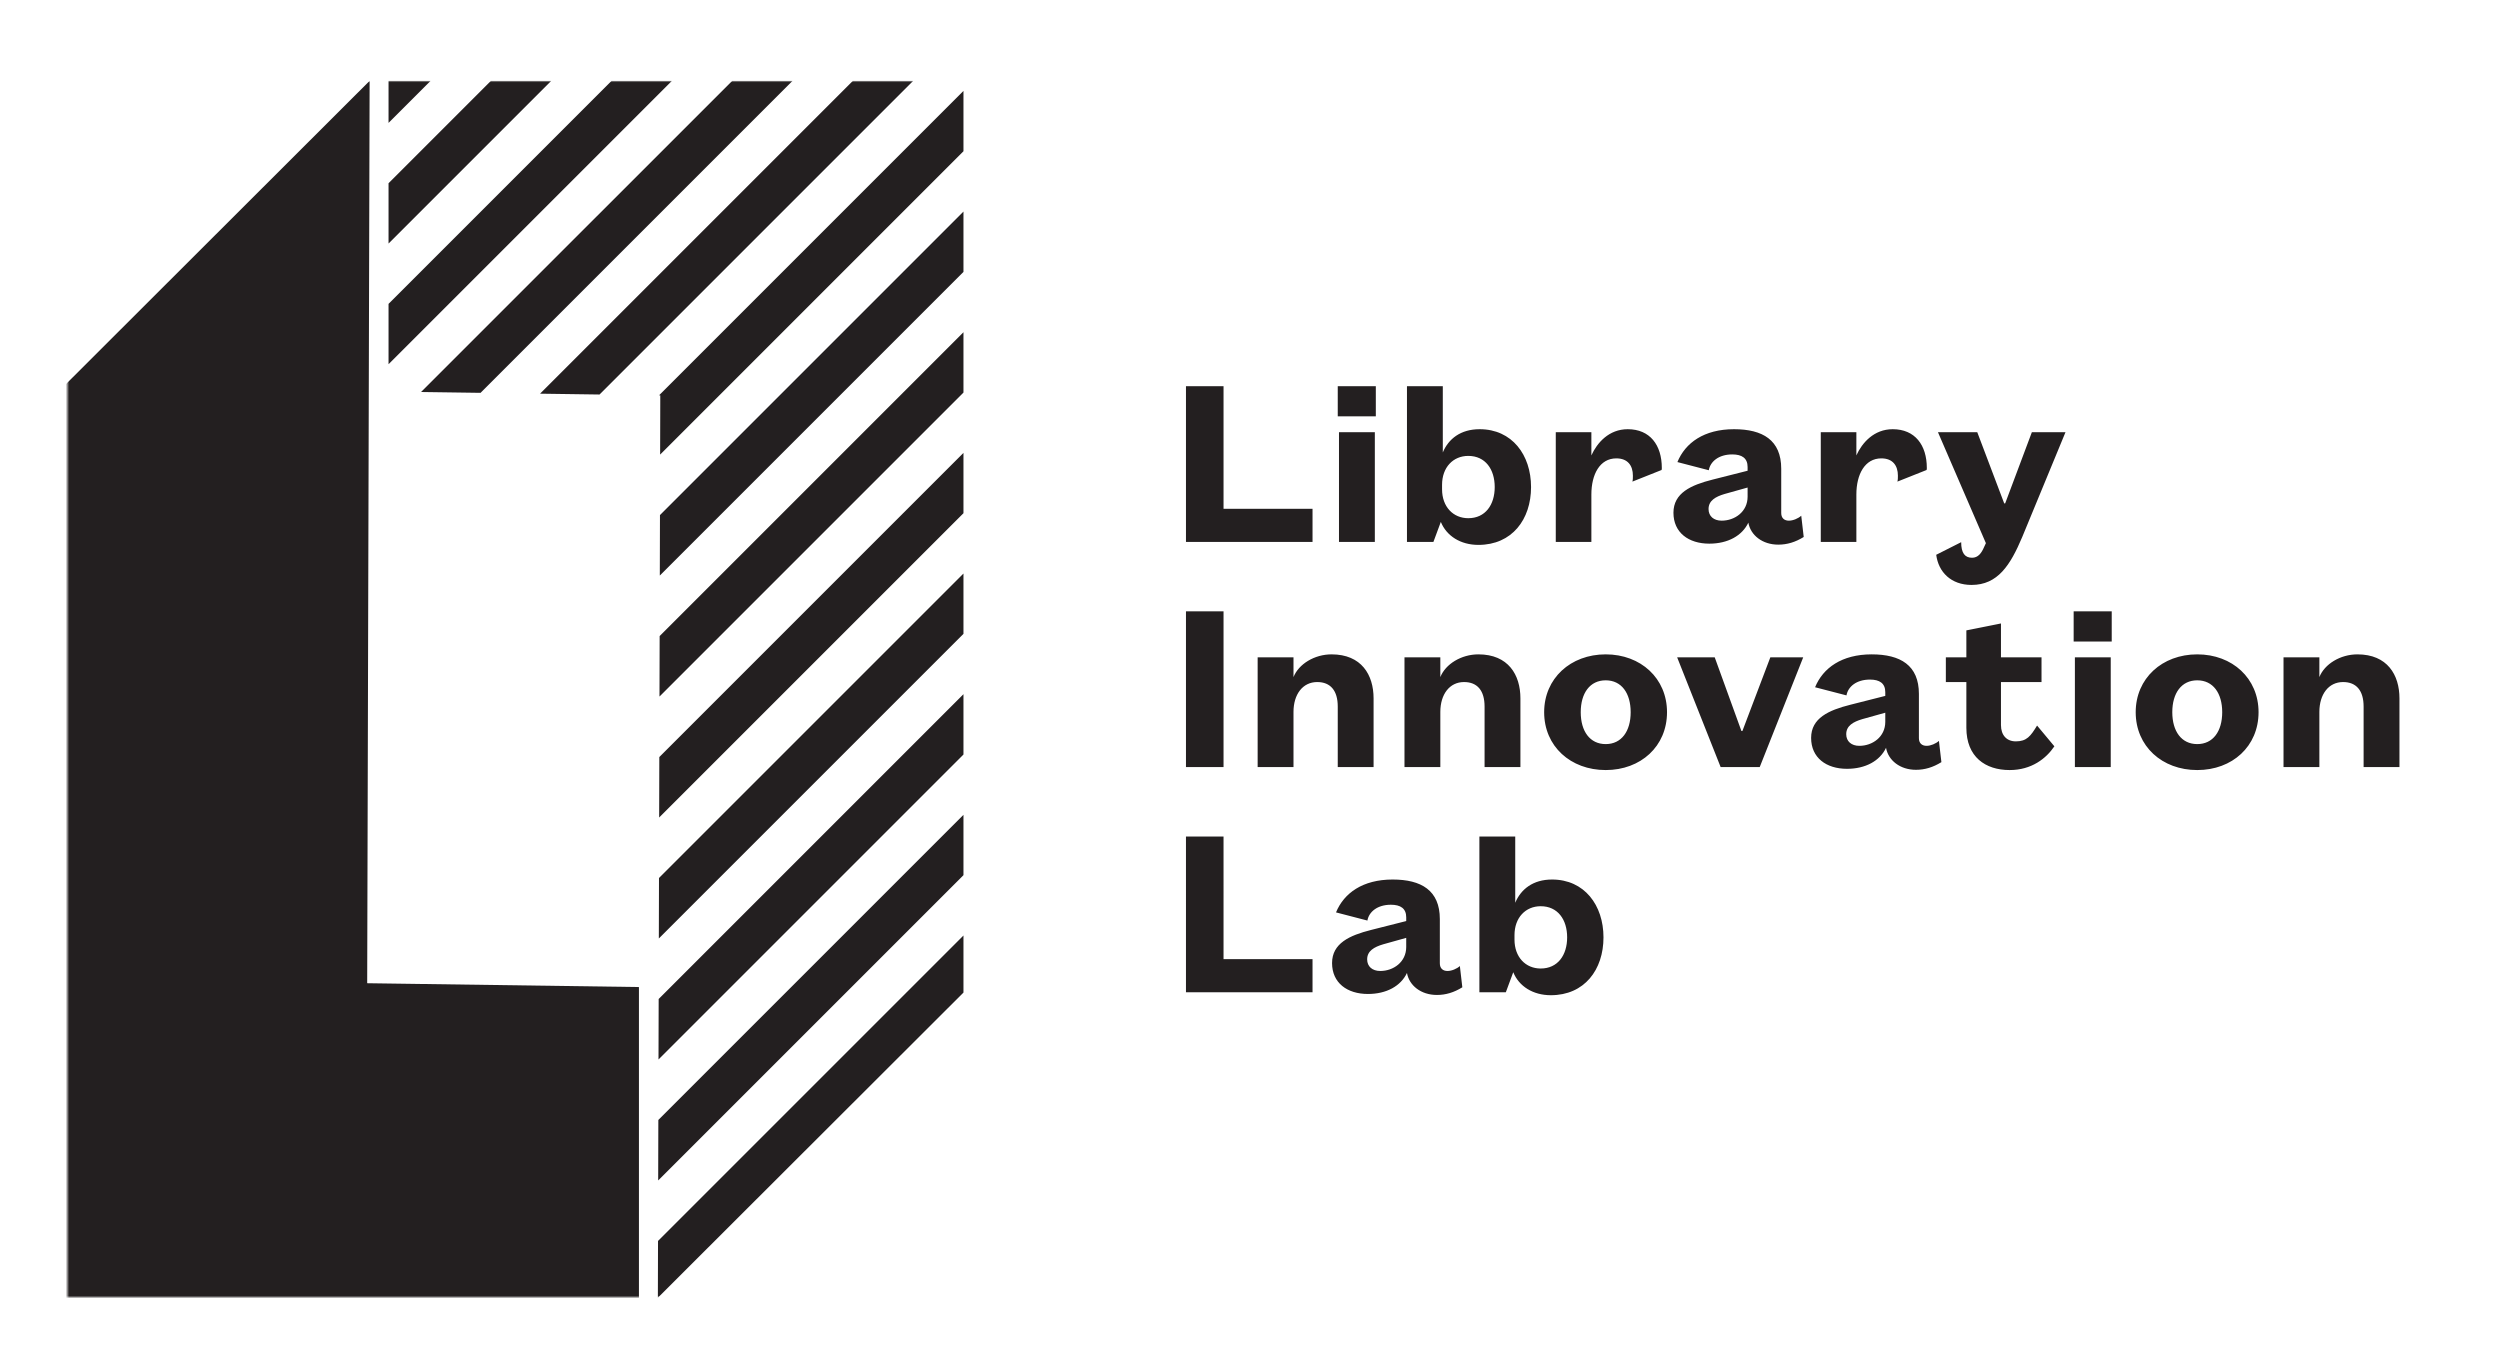 <svg xmlns="http://www.w3.org/2000/svg" xmlns:xlink="http://www.w3.org/1999/xlink" width="742" height="403" version="1.1" viewBox="0 0 742 403"><title>Artboard 2</title><desc>Created with Sketch.</desc><defs><polygon id="path-1" points="0 361.166 696.158 361.166 696.158 0 0 0"/></defs><g id="Artboard-2" fill="none" fill-rule="evenodd" stroke="none" stroke-width="1"><g id="Group-20" transform="translate(20, 24)"><path id="Fill-1" fill="#231F20" d="M331.995,224.275 L331.994,270.496 L369.558,270.496 L369.558,260.668 L343.145,260.668 L343.146,224.275 L331.995,224.275 Z M385.848,249.221 C386.287,246.653 388.782,244.526 392.816,244.526 C395.68,244.526 397.367,245.626 397.367,248.265 L397.367,249.368 L386.947,252.008 C380.565,253.623 375.356,255.97 375.356,261.839 C375.356,267.709 379.83,271.011 385.995,271.011 C391.497,271.011 395.752,268.664 397.587,264.774 C398.246,268.517 401.768,271.303 406.463,271.303 C409.105,271.303 411.525,270.571 414.019,269.028 L413.288,262.719 C412.408,263.527 410.865,264.187 409.618,264.187 C408.298,264.187 407.343,263.455 407.343,261.915 L407.343,248.781 C407.343,240.269 401.841,237.042 393.332,237.042 C384.452,237.042 378.879,241.076 376.528,246.798 L385.848,249.221 Z M397.366,257.069 C397.366,261.547 393.552,264.187 389.662,264.187 C387.315,264.187 385.772,262.867 385.772,260.74 C385.772,258.245 387.827,257.069 390.542,256.265 L397.366,254.355 L397.366,257.069 Z M429.134,264.554 C430.821,268.736 435.003,271.379 440.285,271.379 C450.265,271.379 455.914,263.822 455.914,254.211 C455.914,244.671 450.265,237.042 440.652,237.042 C435.003,237.042 431.408,239.904 429.722,243.939 L429.722,224.275 L419.082,224.275 L419.082,270.496 L426.934,270.496 L429.134,264.554 Z M429.501,253.551 C429.501,248.341 432.804,244.966 437.278,244.966 C442.34,244.966 445.13,248.929 445.13,254.211 C445.13,259.492 442.34,263.455 437.278,263.455 C432.804,263.455 429.501,260.08 429.501,254.87 L429.501,253.551 Z"/><mask id="mask-2" fill="#fff"><use xlink:href="#path-1"/></mask><path id="Fill-3" fill="#231F20" d="M331.995,203.672 L343.146,203.672 L343.146,157.448 L331.995,157.448 L331.995,203.672 Z M363.909,187.31 C363.909,182.101 366.624,178.431 370.954,178.431 C374.913,178.431 377.044,181.001 377.044,185.696 L377.044,203.672 L387.679,203.672 L387.679,183.273 C387.679,176.303 384.085,170.214 375.209,170.214 C370.146,170.214 365.449,173.076 363.909,176.963 L363.909,171.094 L353.27,171.094 L353.27,203.672 L363.909,203.672 L363.909,187.31 Z M407.491,187.31 C407.491,182.101 410.206,178.431 414.532,178.431 C418.495,178.431 420.622,181.001 420.622,185.696 L420.622,203.672 L431.26,203.672 L431.26,183.273 C431.26,176.303 427.667,170.214 418.79,170.214 C413.728,170.214 409.03,173.077 407.491,176.964 L407.491,171.094 L396.851,171.094 L396.851,203.672 L407.491,203.672 L407.491,187.31 Z M474.77,187.383 C474.77,177.331 466.99,170.214 456.574,170.214 C446.155,170.214 438.305,177.331 438.305,187.383 C438.305,197.507 446.154,204.552 456.574,204.552 C466.99,204.552 474.77,197.507 474.77,187.383 Z M449.162,187.383 C449.162,181.733 451.877,177.919 456.574,177.919 C461.268,177.919 463.983,181.733 463.983,187.383 C463.983,193.032 461.268,196.847 456.574,196.847 C451.877,196.847 449.162,193.032 449.162,187.383 Z M502.283,203.672 L515.194,171.094 L505.437,171.094 L497.145,192.96 L496.853,192.96 L488.928,171.094 L477.777,171.094 L490.688,203.672 L502.283,203.672 Z M528.036,182.393 C528.475,179.826 530.97,177.699 535.004,177.699 C537.864,177.699 539.551,178.799 539.551,181.441 L539.551,182.541 L529.135,185.183 C522.751,186.795 517.541,189.142 517.541,195.012 C517.541,200.882 522.018,204.184 528.179,204.184 C533.681,204.184 537.939,201.837 539.774,197.947 C540.434,201.689 543.954,204.479 548.651,204.479 C551.291,204.479 553.712,203.744 556.208,202.204 L555.472,195.895 C554.592,196.699 553.053,197.363 551.805,197.363 C550.486,197.363 549.531,196.627 549.531,195.088 L549.531,181.953 C549.531,173.445 544.029,170.214 535.517,170.214 C526.64,170.214 521.063,174.249 518.715,179.974 L528.036,182.393 Z M539.551,190.245 C539.551,194.72 535.737,197.363 531.85,197.363 C529.503,197.363 527.96,196.039 527.96,193.912 C527.96,191.417 530.015,190.245 532.73,189.438 L539.551,187.531 L539.551,190.245 Z M557.528,171.094 L557.528,178.431 L563.617,178.431 L563.617,192.005 C563.617,200.661 569.266,204.552 576.459,204.552 C582.988,204.552 587.315,201.101 589.738,197.507 L584.603,191.345 C582.693,194.5 581.521,196.039 578.291,196.039 C575.576,196.039 573.888,194.208 573.888,191.198 L573.888,178.431 L585.923,178.431 L585.923,171.094 L573.888,171.094 L573.888,161.042 L563.617,163.097 L563.617,171.094 L557.528,171.094 Z M595.46,166.4 L606.759,166.4 L606.759,157.448 L595.46,157.448 L595.46,166.4 Z M595.827,203.672 L606.467,203.672 L606.467,171.098 L595.827,171.098 L595.827,203.672 Z M650.339,187.383 C650.339,177.331 642.563,170.215 632.144,170.215 C621.724,170.215 613.876,177.331 613.876,187.383 C613.876,197.507 621.724,204.552 632.143,204.552 C642.563,204.552 650.339,197.507 650.339,187.383 Z M624.735,187.383 C624.735,181.734 627.45,177.919 632.144,177.919 C636.841,177.919 639.552,181.734 639.552,187.383 C639.552,193.032 636.841,196.847 632.143,196.847 C627.45,196.847 624.735,193.032 624.735,187.383 Z M668.388,187.311 C668.388,182.101 671.103,178.431 675.429,178.431 C679.392,178.431 681.519,181.002 681.519,185.696 L681.519,203.672 L692.159,203.672 L692.159,183.273 C692.159,176.304 688.564,170.215 679.687,170.215 C674.623,170.215 669.928,173.077 668.388,176.964 L668.388,171.094 L657.749,171.094 L657.749,203.672 L668.388,203.672 L668.388,187.311 Z" mask="url(#mask-2)"/><path id="Fill-5" fill="#231F20" d="M331.995,90.621 L331.995,136.845 L369.559,136.845 L369.559,127.014 L343.146,127.014 L343.146,90.621 L331.995,90.621 Z M377.044,99.573 L388.343,99.573 L388.344,90.621 L377.044,90.621 L377.044,99.573 Z M377.411,136.845 L388.051,136.845 L388.051,104.271 L377.412,104.271 L377.411,136.845 Z M407.639,130.9 C409.326,135.082 413.509,137.725 418.79,137.725 C428.766,137.725 434.416,130.168 434.416,120.557 C434.416,111.017 428.766,103.388 419.158,103.388 C413.509,103.388 409.914,106.25 408.224,110.285 L408.224,90.621 L397.588,90.621 L397.587,136.845 L405.436,136.845 L407.639,130.9 Z M408.003,119.896 C408.003,114.687 411.306,111.312 415.783,111.312 C420.846,111.312 423.633,115.274 423.633,120.557 C423.633,125.838 420.846,129.801 415.783,129.801 C411.306,129.801 408.003,126.426 408.003,121.216 L408.003,119.896 Z M459.729,112.044 C463.103,112.044 464.643,114.172 464.643,117.182 C464.643,117.769 464.643,118.429 464.499,118.941 L473.155,115.495 C473.227,115.347 473.227,115.055 473.227,114.907 C473.227,108.082 469.709,103.388 463.103,103.388 C457.526,103.388 454.008,107.422 452.32,111.164 L452.32,104.267 L441.753,104.267 L441.753,136.845 L452.32,136.845 L452.32,122.756 C452.32,116.814 454.811,112.044 459.729,112.044 Z M487.17,115.567 C487.609,113 490.104,110.872 494.139,110.872 C497.001,110.872 498.688,111.972 498.688,114.612 L498.688,115.715 L488.269,118.354 C481.888,119.969 476.678,122.316 476.678,128.185 C476.678,134.055 481.152,137.357 487.317,137.357 C492.819,137.357 497.073,135.01 498.908,131.121 C499.568,134.863 503.091,137.65 507.785,137.65 C510.428,137.65 512.85,136.917 515.342,135.375 L514.609,129.065 C513.729,129.873 512.187,130.533 510.939,130.533 C509.62,130.533 508.668,129.801 508.668,128.261 L508.668,115.127 C508.668,106.615 503.163,103.388 494.654,103.388 C485.774,103.388 480.2,107.422 477.853,113.144 L487.17,115.567 Z M498.688,123.416 C498.688,127.893 494.874,130.533 490.984,130.533 C488.637,130.533 487.098,129.213 487.098,127.086 C487.098,124.591 489.152,123.416 491.864,122.612 L498.688,120.701 L498.688,123.416 Z M538.38,112.044 C541.755,112.044 543.298,114.172 543.298,117.182 C543.298,117.769 543.298,118.43 543.149,118.941 L551.807,115.495 C551.882,115.347 551.882,115.055 551.882,114.907 C551.882,108.082 548.359,103.388 541.755,103.388 C536.181,103.388 532.658,107.422 530.971,111.165 L530.971,104.267 L520.407,104.267 L520.407,136.846 L530.971,136.846 L530.971,122.756 C530.971,116.814 533.466,112.044 538.38,112.044 Z M568.902,138.309 C568.095,140.22 567.067,141.54 565.307,141.54 C563.178,141.54 562.078,140.144 562.078,136.918 L554.669,140.66 C555.328,145.794 559.071,149.609 565.16,149.609 C572.937,149.609 576.68,143.739 580.202,135.375 L593.041,104.268 L583.061,104.268 L575.137,125.399 L574.845,125.399 L566.848,104.268 L555.181,104.268 L569.415,137.21 L568.902,138.309 Z" mask="url(#mask-2)"/><polygon id="Fill-6" fill="#231F20" points="-1 90.576 -1 361.166 169.637 361.166 169.637 268.957 88.982 267.82 89.702 .001" mask="url(#mask-2)"/><polygon id="Fill-7" fill="#231F20" points="95.319 0 95.319 12.475 107.794 0" mask="url(#mask-2)"/><polygon id="Fill-8" fill="#231F20" points="125.698 0 95.319 30.38 95.319 48.285 143.603 0" mask="url(#mask-2)"/><polygon id="Fill-9" fill="#231F20" points="161.508 0 95.319 66.19 95.319 84.095 179.413 0" mask="url(#mask-2)"/><polygon id="Fill-10" fill="#231F20" points="197.318 .001 104.973 92.346 122.629 92.595 215.223 .001" mask="url(#mask-2)"/><polygon id="Fill-11" fill="#231F20" points="233.129 .001 140.286 92.844 157.941 93.093 251.032 .001" mask="url(#mask-2)"/><polygon id="Fill-12" fill="#231F20" points="265.956 2.983 175.598 93.341 175.974 93.347 175.927 110.918 265.956 20.888" mask="url(#mask-2)"/><polygon id="Fill-13" fill="#231F20" points="265.956 38.793 175.878 128.871 175.831 146.824 265.956 56.698" mask="url(#mask-2)"/><polygon id="Fill-14" fill="#231F20" points="265.956 74.603 175.782 164.777 175.734 182.73 265.956 92.508" mask="url(#mask-2)"/><polygon id="Fill-15" fill="#231F20" points="265.956 110.413 175.686 200.684 175.638 218.637 265.956 128.318" mask="url(#mask-2)"/><polygon id="Fill-16" fill="#231F20" points="265.956 146.223 175.589 236.59 175.541 254.543 265.956 164.128" mask="url(#mask-2)"/><polygon id="Fill-17" fill="#231F20" points="265.956 182.033 175.493 272.496 175.445 290.45 265.956 199.938" mask="url(#mask-2)"/><polygon id="Fill-18" fill="#231F20" points="265.956 217.843 175.396 308.403 175.348 326.356 265.956 235.748" mask="url(#mask-2)"/><polygon id="Fill-19" fill="#231F20" points="265.956 270.591 265.956 253.654 175.3 344.31 175.255 361.166" mask="url(#mask-2)"/></g></g></svg>